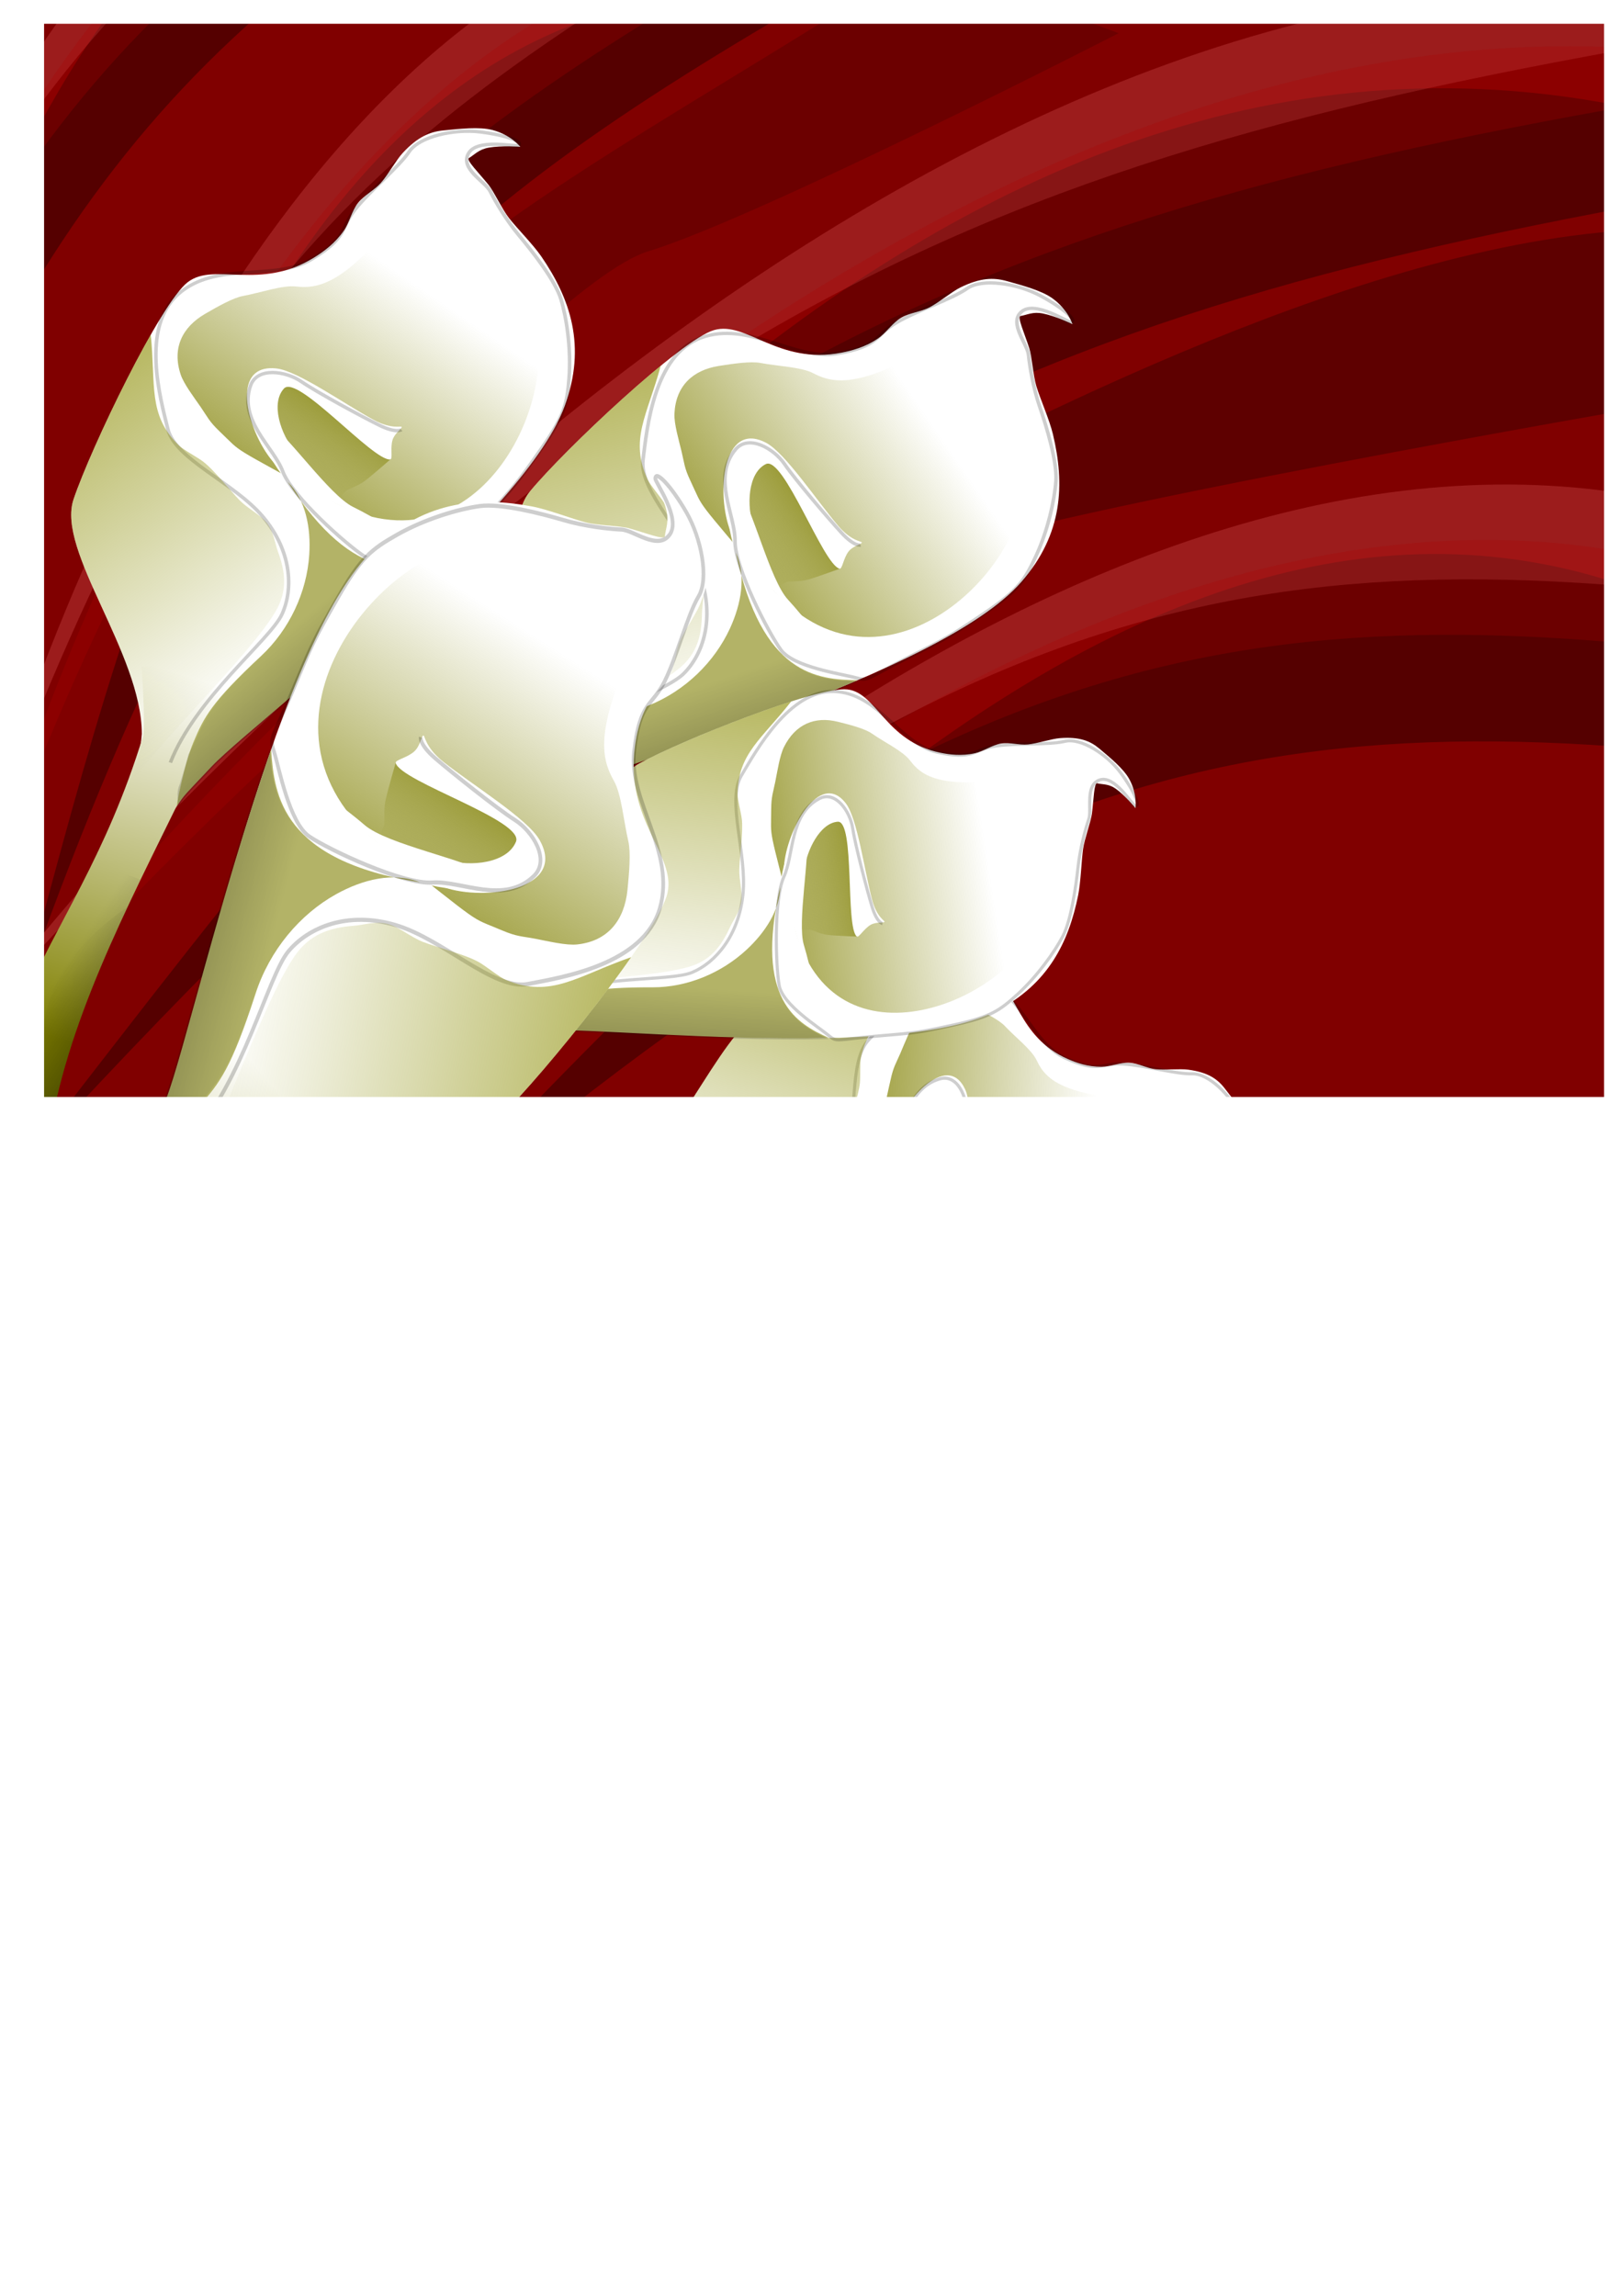 <?xml version="1.0" encoding="UTF-8" standalone="no"?>
<!-- Created with Inkscape (http://www.inkscape.org/) -->

<svg
   xmlns:dc="http://purl.org/dc/elements/1.1/"
   xmlns:cc="http://creativecommons.org/ns#"
   xmlns:rdf="http://www.w3.org/1999/02/22-rdf-syntax-ns#"
   xmlns:svg="http://www.w3.org/2000/svg"
   xmlns="http://www.w3.org/2000/svg"
   xmlns:xlink="http://www.w3.org/1999/xlink"
   xmlns:sodipodi="http://sodipodi.sourceforge.net/DTD/sodipodi-0.dtd"
   xmlns:inkscape="http://www.inkscape.org/namespaces/inkscape"
   width="744.094"
   height="1052.362"
   id="svg5380"
   version="1.1"
   inkscape:version="0.48.2 r9819"
   sodipodi:docname="velvet.svg">
  <defs
     id="defs5382">
    <filter
       inkscape:collect="always"
       id="filter5928"
       x="-0.119"
       width="1.237"
       y="-0.093"
       height="1.186">
      <feGaussianBlur
         inkscape:collect="always"
         stdDeviation="15.218"
         id="feGaussianBlur5930" />
    </filter>
    <filter
       inkscape:collect="always"
       id="filter5938">
      <feGaussianBlur
         inkscape:collect="always"
         stdDeviation="7.609"
         id="feGaussianBlur5940" />
    </filter>
    <filter
       inkscape:collect="always"
       id="filter5952">
      <feGaussianBlur
         inkscape:collect="always"
         stdDeviation="5.357"
         id="feGaussianBlur5954" />
    </filter>
    <filter
       inkscape:collect="always"
       id="filter6019"
       x="-0.147"
       width="1.294"
       y="-0.18"
       height="1.36">
      <feGaussianBlur
         inkscape:collect="always"
         stdDeviation="27.342"
         id="feGaussianBlur6021" />
    </filter>
    <filter
       inkscape:collect="always"
       id="filter6037"
       x="-0.202"
       width="1.404"
       y="-0.395"
       height="1.789">
      <feGaussianBlur
         inkscape:collect="always"
         stdDeviation="55.191"
         id="feGaussianBlur6039" />
    </filter>
    <linearGradient
       inkscape:collect="always"
       xlink:href="#linearGradient6588"
       id="linearGradient6728"
       gradientUnits="userSpaceOnUse"
       x1="230.448"
       y1="602.397"
       x2="421.234"
       y2="550.879" />
    <linearGradient
       inkscape:collect="always"
       id="linearGradient6588">
      <stop
         style="stop-color:#808000;stop-opacity:1;"
         offset="0"
         id="stop6590" />
      <stop
         style="stop-color:#808000;stop-opacity:0;"
         offset="1"
         id="stop6592" />
    </linearGradient>
    <linearGradient
       inkscape:collect="always"
       xlink:href="#linearGradient6652"
       id="linearGradient6730"
       gradientUnits="userSpaceOnUse"
       x1="351.775"
       y1="576.168"
       x2="300.52"
       y2="590.816" />
    <linearGradient
       inkscape:collect="always"
       id="linearGradient6652">
      <stop
         style="stop-color:#8d8d1d;stop-opacity:1;"
         offset="0"
         id="stop6654" />
      <stop
         style="stop-color:#8d8d1d;stop-opacity:0;"
         offset="1"
         id="stop6656" />
    </linearGradient>
    <linearGradient
       inkscape:collect="always"
       xlink:href="#linearGradient6664"
       id="linearGradient6732"
       gradientUnits="userSpaceOnUse"
       x1="-12.122"
       y1="766.489"
       x2="178.676"
       y2="646.323" />
    <linearGradient
       id="linearGradient6664">
      <stop
         style="stop-color:#808000;stop-opacity:1;"
         offset="0"
         id="stop6666" />
      <stop
         style="stop-color:#ffffff;stop-opacity:1;"
         offset="1"
         id="stop6668" />
    </linearGradient>
    <linearGradient
       inkscape:collect="always"
       xlink:href="#linearGradient6617"
       id="linearGradient6734"
       gradientUnits="userSpaceOnUse"
       x1="211.314"
       y1="345.237"
       x2="203.303"
       y2="676.459" />
    <linearGradient
       id="linearGradient6617">
      <stop
         style="stop-color:#8c8c00;stop-opacity:1;"
         offset="0"
         id="stop6619" />
      <stop
         style="stop-color:#8b8d05;stop-opacity:0;"
         offset="1"
         id="stop6621" />
    </linearGradient>
    <linearGradient
       inkscape:collect="always"
       xlink:href="#linearGradient6709"
       id="linearGradient6736"
       gradientUnits="userSpaceOnUse"
       x1="11.946"
       y1="833.167"
       x2="-17.554"
       y2="751.739" />
    <linearGradient
       id="linearGradient6709">
      <stop
         style="stop-color:#000000;stop-opacity:0.473;"
         offset="0"
         id="stop6711" />
      <stop
         style="stop-color:#000000;stop-opacity:0"
         offset="1"
         id="stop6713" />
    </linearGradient>
    <linearGradient
       y2="751.739"
       x2="-17.554"
       y1="833.167"
       x1="11.946"
       gradientUnits="userSpaceOnUse"
       id="linearGradient6778"
       xlink:href="#linearGradient6709"
       inkscape:collect="always" />
    <filter
       inkscape:collect="always"
       id="filter6872">
      <feGaussianBlur
         inkscape:collect="always"
         stdDeviation="0.566"
         id="feGaussianBlur6874" />
    </filter>
    <linearGradient
       inkscape:collect="always"
       xlink:href="#linearGradient6588-1"
       id="linearGradient6892"
       gradientUnits="userSpaceOnUse"
       x1="230.448"
       y1="602.397"
       x2="421.234"
       y2="550.879"
       gradientTransform="translate(91.429,-62.857)" />
    <linearGradient
       inkscape:collect="always"
       id="linearGradient6588-1">
      <stop
         style="stop-color:#808000;stop-opacity:1;"
         offset="0"
         id="stop6590-4" />
      <stop
         style="stop-color:#808000;stop-opacity:0;"
         offset="1"
         id="stop6592-4" />
    </linearGradient>
    <linearGradient
       inkscape:collect="always"
       xlink:href="#linearGradient6652-6"
       id="linearGradient6889"
       gradientUnits="userSpaceOnUse"
       x1="351.775"
       y1="576.168"
       x2="300.52"
       y2="590.816"
       gradientTransform="translate(91.429,-62.857)" />
    <linearGradient
       inkscape:collect="always"
       id="linearGradient6652-6">
      <stop
         style="stop-color:#8d8d1d;stop-opacity:1;"
         offset="0"
         id="stop6654-2" />
      <stop
         style="stop-color:#8d8d1d;stop-opacity:0;"
         offset="1"
         id="stop6656-6" />
    </linearGradient>
    <linearGradient
       inkscape:collect="always"
       xlink:href="#linearGradient6664-8"
       id="linearGradient6884"
       gradientUnits="userSpaceOnUse"
       x1="-12.122"
       y1="766.489"
       x2="178.676"
       y2="646.323"
       gradientTransform="translate(91.429,-62.857)" />
    <linearGradient
       id="linearGradient6664-8">
      <stop
         style="stop-color:#808000;stop-opacity:1;"
         offset="0"
         id="stop6666-2" />
      <stop
         style="stop-color:#ffffff;stop-opacity:1;"
         offset="1"
         id="stop6668-5" />
    </linearGradient>
    <linearGradient
       inkscape:collect="always"
       xlink:href="#linearGradient6709-5"
       id="linearGradient6877"
       gradientUnits="userSpaceOnUse"
       x1="11.946"
       y1="833.167"
       x2="-17.554"
       y2="751.739"
       gradientTransform="translate(91.429,-62.857)" />
    <linearGradient
       id="linearGradient6709-5">
      <stop
         style="stop-color:#000000;stop-opacity:0.473;"
         offset="0"
         id="stop6711-1" />
      <stop
         style="stop-color:#000000;stop-opacity:0"
         offset="1"
         id="stop6713-0" />
    </linearGradient>
    <filter
       color-interpolation-filters="sRGB"
       inkscape:collect="always"
       id="filter6929">
      <feGaussianBlur
         inkscape:collect="always"
         stdDeviation="5.842"
         id="feGaussianBlur6931" />
    </filter>
    <linearGradient
       y2="751.739"
       x2="-17.554"
       y1="833.167"
       x1="11.946"
       gradientTransform="translate(91.429,-62.857)"
       gradientUnits="userSpaceOnUse"
       id="linearGradient6951"
       xlink:href="#linearGradient6709-3"
       inkscape:collect="always" />
    <linearGradient
       id="linearGradient6709-3">
      <stop
         style="stop-color:#000000;stop-opacity:0.473;"
         offset="0"
         id="stop6711-5" />
      <stop
         style="stop-color:#000000;stop-opacity:0"
         offset="1"
         id="stop6713-6" />
    </linearGradient>
    <filter
       color-interpolation-filters="sRGB"
       inkscape:collect="always"
       id="filter7016">
      <feGaussianBlur
         inkscape:collect="always"
         stdDeviation="6.592"
         id="feGaussianBlur7018" />
    </filter>
    <linearGradient
       inkscape:collect="always"
       xlink:href="#linearGradient7028"
       id="linearGradient7034"
       x1="322.976"
       y1="631.17"
       x2="321.553"
       y2="596.723"
       gradientUnits="userSpaceOnUse"
       gradientTransform="matrix(1,0,0,1.018,0,-9.4)" />
    <linearGradient
       inkscape:collect="always"
       id="linearGradient7028">
      <stop
         style="stop-color:#000000;stop-opacity:1;"
         offset="0"
         id="stop7030" />
      <stop
         style="stop-color:#000000;stop-opacity:0;"
         offset="1"
         id="stop7032" />
    </linearGradient>
    <filter
       color-interpolation-filters="sRGB"
       inkscape:collect="always"
       id="filter7064">
      <feGaussianBlur
         inkscape:collect="always"
         stdDeviation="3.156"
         id="feGaussianBlur7066" />
    </filter>
    <linearGradient
       inkscape:collect="always"
       xlink:href="#linearGradient6617-1"
       id="linearGradient6881"
       gradientUnits="userSpaceOnUse"
       x1="211.314"
       y1="345.237"
       x2="203.303"
       y2="676.459"
       gradientTransform="translate(91.429,-62.857)" />
    <linearGradient
       id="linearGradient6617-1">
      <stop
         style="stop-color:#8c8c00;stop-opacity:1;"
         offset="0"
         id="stop6619-5" />
      <stop
         style="stop-color:#8b8d05;stop-opacity:0;"
         offset="1"
         id="stop6621-1" />
    </linearGradient>
    <linearGradient
       y2="676.459"
       x2="203.303"
       y1="345.237"
       x1="211.314"
       gradientTransform="translate(91.429,-62.857)"
       gradientUnits="userSpaceOnUse"
       id="linearGradient7141"
       xlink:href="#linearGradient6617-1"
       inkscape:collect="always" />
    <linearGradient
       inkscape:collect="always"
       xlink:href="#linearGradient6588-1"
       id="linearGradient7274"
       gradientUnits="userSpaceOnUse"
       gradientTransform="translate(91.429,-62.857)"
       x1="230.448"
       y1="602.397"
       x2="421.234"
       y2="550.879" />
    <linearGradient
       inkscape:collect="always"
       xlink:href="#linearGradient6652-6"
       id="linearGradient7276"
       gradientUnits="userSpaceOnUse"
       gradientTransform="translate(91.429,-62.857)"
       x1="351.775"
       y1="576.168"
       x2="300.52"
       y2="590.816" />
    <linearGradient
       inkscape:collect="always"
       xlink:href="#linearGradient6664-8"
       id="linearGradient7278"
       gradientUnits="userSpaceOnUse"
       gradientTransform="translate(91.429,-62.857)"
       x1="-12.122"
       y1="766.489"
       x2="178.676"
       y2="646.323" />
    <linearGradient
       inkscape:collect="always"
       xlink:href="#linearGradient6709-5"
       id="linearGradient7280"
       gradientUnits="userSpaceOnUse"
       gradientTransform="translate(91.429,-62.857)"
       x1="11.946"
       y1="833.167"
       x2="-17.554"
       y2="751.739" />
    <linearGradient
       inkscape:collect="always"
       xlink:href="#linearGradient6709-3"
       id="linearGradient7282"
       gradientUnits="userSpaceOnUse"
       gradientTransform="translate(91.429,-62.857)"
       x1="11.946"
       y1="833.167"
       x2="-17.554"
       y2="751.739" />
    <linearGradient
       inkscape:collect="always"
       xlink:href="#linearGradient7028"
       id="linearGradient7284"
       gradientUnits="userSpaceOnUse"
       gradientTransform="matrix(1,0,0,1.018,0,-9.4)"
       x1="322.976"
       y1="631.17"
       x2="321.553"
       y2="596.723" />
    <linearGradient
       inkscape:collect="always"
       xlink:href="#linearGradient6617-1"
       id="linearGradient7286"
       gradientUnits="userSpaceOnUse"
       gradientTransform="translate(91.429,-62.857)"
       x1="211.314"
       y1="345.237"
       x2="203.303"
       y2="676.459" />
    <linearGradient
       inkscape:collect="always"
       xlink:href="#linearGradient6588-1"
       id="linearGradient7316"
       gradientUnits="userSpaceOnUse"
       gradientTransform="translate(91.429,-62.857)"
       x1="230.448"
       y1="602.397"
       x2="421.234"
       y2="550.879" />
    <linearGradient
       inkscape:collect="always"
       xlink:href="#linearGradient6652-6"
       id="linearGradient7318"
       gradientUnits="userSpaceOnUse"
       gradientTransform="translate(91.429,-62.857)"
       x1="351.775"
       y1="576.168"
       x2="300.52"
       y2="590.816" />
    <linearGradient
       inkscape:collect="always"
       xlink:href="#linearGradient6664-8"
       id="linearGradient7320"
       gradientUnits="userSpaceOnUse"
       gradientTransform="translate(91.429,-62.857)"
       x1="-12.122"
       y1="766.489"
       x2="178.676"
       y2="646.323" />
    <linearGradient
       inkscape:collect="always"
       xlink:href="#linearGradient6709-5"
       id="linearGradient7322"
       gradientUnits="userSpaceOnUse"
       gradientTransform="translate(91.429,-62.857)"
       x1="11.946"
       y1="833.167"
       x2="-17.554"
       y2="751.739" />
    <linearGradient
       inkscape:collect="always"
       xlink:href="#linearGradient6709-3"
       id="linearGradient7324"
       gradientUnits="userSpaceOnUse"
       gradientTransform="translate(91.429,-62.857)"
       x1="11.946"
       y1="833.167"
       x2="-17.554"
       y2="751.739" />
    <linearGradient
       inkscape:collect="always"
       xlink:href="#linearGradient7028"
       id="linearGradient7326"
       gradientUnits="userSpaceOnUse"
       gradientTransform="matrix(1,0,0,1.018,0,-9.4)"
       x1="322.976"
       y1="631.17"
       x2="321.553"
       y2="596.723" />
    <linearGradient
       inkscape:collect="always"
       xlink:href="#linearGradient6617-1"
       id="linearGradient7328"
       gradientUnits="userSpaceOnUse"
       gradientTransform="translate(91.429,-62.857)"
       x1="211.314"
       y1="345.237"
       x2="203.303"
       y2="676.459" />
    <linearGradient
       inkscape:collect="always"
       xlink:href="#linearGradient6588-1"
       id="linearGradient7358"
       gradientUnits="userSpaceOnUse"
       gradientTransform="translate(91.429,-62.857)"
       x1="230.448"
       y1="602.397"
       x2="421.234"
       y2="550.879" />
    <linearGradient
       inkscape:collect="always"
       xlink:href="#linearGradient6652-6"
       id="linearGradient7360"
       gradientUnits="userSpaceOnUse"
       gradientTransform="translate(91.429,-62.857)"
       x1="351.775"
       y1="576.168"
       x2="300.52"
       y2="590.816" />
    <linearGradient
       inkscape:collect="always"
       xlink:href="#linearGradient6664-8"
       id="linearGradient7362"
       gradientUnits="userSpaceOnUse"
       gradientTransform="translate(91.429,-62.857)"
       x1="-12.122"
       y1="766.489"
       x2="178.676"
       y2="646.323" />
    <linearGradient
       inkscape:collect="always"
       xlink:href="#linearGradient6709-5"
       id="linearGradient7364"
       gradientUnits="userSpaceOnUse"
       gradientTransform="translate(91.429,-62.857)"
       x1="11.946"
       y1="833.167"
       x2="-17.554"
       y2="751.739" />
    <linearGradient
       inkscape:collect="always"
       xlink:href="#linearGradient6709-3"
       id="linearGradient7366"
       gradientUnits="userSpaceOnUse"
       gradientTransform="translate(91.429,-62.857)"
       x1="11.946"
       y1="833.167"
       x2="-17.554"
       y2="751.739" />
    <linearGradient
       inkscape:collect="always"
       xlink:href="#linearGradient7028"
       id="linearGradient7368"
       gradientUnits="userSpaceOnUse"
       gradientTransform="matrix(1,0,0,1.018,0,-9.4)"
       x1="322.976"
       y1="631.17"
       x2="321.553"
       y2="596.723" />
    <linearGradient
       inkscape:collect="always"
       xlink:href="#linearGradient6617-1"
       id="linearGradient7370"
       gradientUnits="userSpaceOnUse"
       gradientTransform="translate(91.429,-62.857)"
       x1="211.314"
       y1="345.237"
       x2="203.303"
       y2="676.459" />
    <linearGradient
       inkscape:collect="always"
       xlink:href="#linearGradient6588-1"
       id="linearGradient7400"
       gradientUnits="userSpaceOnUse"
       gradientTransform="translate(91.429,-62.857)"
       x1="230.448"
       y1="602.397"
       x2="421.234"
       y2="550.879" />
    <linearGradient
       inkscape:collect="always"
       xlink:href="#linearGradient6652-6"
       id="linearGradient7402"
       gradientUnits="userSpaceOnUse"
       gradientTransform="translate(91.429,-62.857)"
       x1="351.775"
       y1="576.168"
       x2="300.52"
       y2="590.816" />
    <linearGradient
       inkscape:collect="always"
       xlink:href="#linearGradient6664-8"
       id="linearGradient7404"
       gradientUnits="userSpaceOnUse"
       gradientTransform="translate(91.429,-62.857)"
       x1="-12.122"
       y1="766.489"
       x2="178.676"
       y2="646.323" />
    <linearGradient
       inkscape:collect="always"
       xlink:href="#linearGradient6709-5"
       id="linearGradient7406"
       gradientUnits="userSpaceOnUse"
       gradientTransform="translate(91.429,-62.857)"
       x1="11.946"
       y1="833.167"
       x2="-17.554"
       y2="751.739" />
    <linearGradient
       inkscape:collect="always"
       xlink:href="#linearGradient6709-3"
       id="linearGradient7408"
       gradientUnits="userSpaceOnUse"
       gradientTransform="translate(91.429,-62.857)"
       x1="11.946"
       y1="833.167"
       x2="-17.554"
       y2="751.739" />
    <linearGradient
       inkscape:collect="always"
       xlink:href="#linearGradient7028"
       id="linearGradient7410"
       gradientUnits="userSpaceOnUse"
       gradientTransform="matrix(1,0,0,1.018,0,-9.4)"
       x1="322.976"
       y1="631.17"
       x2="321.553"
       y2="596.723" />
    <linearGradient
       inkscape:collect="always"
       xlink:href="#linearGradient6617-1"
       id="linearGradient7412"
       gradientUnits="userSpaceOnUse"
       gradientTransform="translate(91.429,-62.857)"
       x1="211.314"
       y1="345.237"
       x2="203.303"
       y2="676.459" />
  </defs>
  <sodipodi:namedview
     id="base"
     pagecolor="#ffffff"
     bordercolor="#666666"
     borderopacity="1.0"
     inkscape:pageopacity="0.0"
     inkscape:pageshadow="2"
     inkscape:zoom="0.49497475"
     inkscape:cx="525.88485"
     inkscape:cy="870.82769"
     inkscape:document-units="px"
     inkscape:current-layer="layer5"
     showgrid="false"
     inkscape:window-width="1280"
     inkscape:window-height="962"
     inkscape:window-x="-8"
     inkscape:window-y="-8"
     inkscape:window-maximized="1" />
  <g
     inkscape:label="Layer 1"
     inkscape:groupmode="layer"
     id="layer1"
     sodipodi:insensitive="true">
    <rect
       style="fill:#800000;fill-opacity:1;fill-rule:nonzero;stroke:none"
       id="rect5388"
       width="721.249"
       height="494.975"
       x="16.162"
       y="9.885" />
    <g
       id="g5976"
       transform="matrix(1.17,0,0,1.168,-70.378,11.221)">
      <path
         sodipodi:nodetypes="cccc"
         inkscape:connector-curvature="0"
         id="path5390"
         d="m 328.3,-11.328 48.487,2.02 C 218.072,83.144 152.034,145.492 68.69,380.611 107.516,239.482 156.395,13.246 328.3,-11.328 z"
         style="fill:#550000;stroke:none;filter:url(#filter5928)" />
      <path
         style="opacity:0.469;fill:#ff8080;stroke:none;filter:url(#filter5938)"
         d="m 353.748,-48.408 0,6.061 C 195.033,50.105 128.995,112.453 45.651,347.572 84.477,206.442 181.843,-23.834 353.748,-48.408 z"
         id="path5932"
         inkscape:connector-curvature="0"
         sodipodi:nodetypes="cccc" />
      <path
         sodipodi:nodetypes="cccc"
         inkscape:connector-curvature="0"
         id="path5942"
         d="m 355.891,-32.694 0,6.061 C 197.176,65.82 131.138,128.167 47.794,363.286 86.62,222.157 183.986,-8.119 355.891,-32.694 z"
         style="opacity:0.518;fill:#aa0000;stroke:none;filter:url(#filter5952)" />
    </g>
    <g
       id="g5971"
       transform="matrix(1.26,0,0,1.579,-211.359,-15.079)">
      <path
         transform="matrix(1.454,0.384,-0.53,1.053,115.945,-142.645)"
         style="fill:#550000;stroke:none;filter:url(#filter5928)"
         d="M 444.014,11.529 492.501,13.549 C 333.786,106.002 267.749,168.349 184.405,403.468 223.23,262.339 272.109,36.103 444.014,11.529 z"
         id="path5965"
         inkscape:connector-curvature="0"
         sodipodi:nodetypes="cccc" />
      <path
         transform="matrix(1.454,0.384,-0.53,1.053,115.945,-142.645)"
         sodipodi:nodetypes="cccc"
         inkscape:connector-curvature="0"
         id="path5967"
         d="m 469.462,-25.551 0,6.061 C 310.747,72.962 244.71,135.31 161.365,370.429 200.191,229.299 297.558,-0.976 469.462,-25.551 z"
         style="opacity:0.469;fill:#ff8080;stroke:none;filter:url(#filter5938)" />
      <path
         transform="matrix(1.454,0.384,-0.53,1.053,115.945,-142.645)"
         style="opacity:0.518;fill:#aa0000;stroke:none;filter:url(#filter5952)"
         d="m 471.605,-9.837 0,6.061 C 312.89,88.677 246.852,151.024 163.508,386.143 202.334,245.014 299.7,14.738 471.605,-9.837 z"
         id="path5969"
         inkscape:connector-curvature="0"
         sodipodi:nodetypes="cccc" />
    </g>
    <g
       id="g5981"
       transform="matrix(0.975,0.358,-0.222,1.571,83.307,-32.604)">
      <path
         sodipodi:nodetypes="cccc"
         inkscape:connector-curvature="0"
         id="path5983"
         d="M 444.014,11.529 492.501,13.549 C 333.786,106.002 267.749,168.349 184.405,403.468 223.23,262.339 272.109,36.103 444.014,11.529 z"
         style="fill:#550000;stroke:none;filter:url(#filter5928)"
         transform="matrix(1.454,0.384,-0.53,1.053,115.945,-142.645)" />
      <path
         style="opacity:0.469;fill:#ff8080;stroke:none;filter:url(#filter5938)"
         d="m 469.462,-25.551 0,6.061 C 310.747,72.962 244.71,135.31 161.365,370.429 200.191,229.299 297.558,-0.976 469.462,-25.551 z"
         id="path5985"
         inkscape:connector-curvature="0"
         sodipodi:nodetypes="cccc"
         transform="matrix(1.454,0.384,-0.53,1.053,115.945,-142.645)" />
      <path
         sodipodi:nodetypes="cccc"
         inkscape:connector-curvature="0"
         id="path5987"
         d="m 471.605,-9.837 0,6.061 C 312.89,88.677 246.852,151.024 163.508,386.143 202.334,245.014 299.7,14.738 471.605,-9.837 z"
         style="opacity:0.518;fill:#aa0000;stroke:none;filter:url(#filter5952)"
         transform="matrix(1.454,0.384,-0.53,1.053,115.945,-142.645)" />
    </g>
    <path
       style="opacity:0.681;fill:#550000;stroke:none;filter:url(#filter6019)"
       d="M 420,-17.638 C 340,36.648 207.143,105.219 177.143,152.362 c -30,47.143 -111.429,190 -111.429,190 0,0 180,-211.429 231.429,-227.143 51.429,-15.714 215.714,-100 215.714,-100 l -100,-37.143 z"
       id="path5989"
       inkscape:connector-curvature="0" />
    <path
       style="opacity:0.894;fill:#550000;stroke:none;filter:url(#filter6037)"
       d="M 757.143,140.934 C 630,143.791 465.714,222.362 385.714,259.505 c -80,37.143 -284.286,204.286 -284.286,204.286 l 25.714,12.857 c 0,0 258.571,-184.286 302.857,-201.429 44.286,-17.143 327.143,-61.278 327.143,-61.278 z"
       id="path6023"
       inkscape:connector-curvature="0"
       transform="matrix(1,0,0,1.107,0,-50.898)"
       sodipodi:nodetypes="csccscc" />
    <g
       transform="matrix(1.17,0,0,1.168,-164.664,-90.207)"
       id="g6041">
      <path
         style="fill:#550000;stroke:none;filter:url(#filter5928)"
         d="m 328.3,-11.328 48.487,2.02 C 218.072,83.144 152.034,145.492 68.69,380.611 107.516,239.482 156.395,13.246 328.3,-11.328 z"
         id="path6043"
         inkscape:connector-curvature="0"
         sodipodi:nodetypes="cccc" />
      <path
         sodipodi:nodetypes="cccc"
         inkscape:connector-curvature="0"
         id="path6045"
         d="m 353.748,-48.408 0,6.061 C 195.033,50.105 128.995,112.453 45.651,347.572 84.477,206.442 181.843,-23.834 353.748,-48.408 z"
         style="opacity:0.469;fill:#ff8080;stroke:none;filter:url(#filter5938)" />
      <path
         style="opacity:0.518;fill:#aa0000;stroke:none;filter:url(#filter5952)"
         d="m 355.891,-32.694 0,6.061 C 197.176,65.82 131.138,128.167 47.794,363.286 86.62,222.157 183.986,-8.119 355.891,-32.694 z"
         id="path6047"
         inkscape:connector-curvature="0"
         sodipodi:nodetypes="cccc" />
    </g>
  </g>
  <g
     inkscape:groupmode="layer"
     id="layer5"
     inkscape:label="Layer#1">
    <g
       id="g7330"
       transform="matrix(0.676,0.222,-0.223,0.68,263.368,86.983)">
      <path
         style="fill:#ffffff;stroke:none"
         d="m 228.809,593.525 c 29.294,-38.386 29.294,-117.178 55.558,-135.36 26.264,-18.183 109.096,-61.619 128.289,-61.619 19.193,0 27.786,30.453 64.145,33.84 5.604,0.522 13.55,0.81 22.086,-2.093 5.28,-1.796 10.786,-6.576 16.101,-7.974 5.797,-1.525 11.63,-0.09 17.32,-1.284 5.694,-1.195 14.817,-5.269 20.047,-6.234 12.485,-2.304 19.568,-0.318 25.967,3.948 7.47,4.98 16.976,11.12 21.377,17.47 6.312,9.106 5.897,17.886 5.897,17.886 0,0 -7.554,-7.391 -13.909,-10.921 -4.966,-2.758 -8.366,-1.768 -12.354,-2.211 -2.075,-0.231 -1.09,10.434 -1.272,19.795 -0.096,4.939 -3.011,16.5 -3.22,22.968 -0.253,7.784 0.845,21.185 0.04,29.835 -2.812,30.221 -12.833,58.464 -44.035,78.925 -61.619,40.406 -256.579,36.365 -290.924,43.437 -34.345,7.071 -55.558,22.728 -55.558,22.728 l -18.183,-22.728 c 0,0 37.376,-12.122 62.629,-40.406 z"
         id="path7332"
         inkscape:connector-curvature="0"
         sodipodi:nodetypes="cssssssssscsssssssccc" />
      <path
         style="fill:url(#linearGradient7358);fill-opacity:1;stroke:none"
         d="m 394.979,550.594 c -24.112,-64.304 -20.631,-52.173 -22.746,-72.158 -0.901,-8.513 0.013,-10.924 0.674,-18.147 0.637,-6.968 1.039,-16.959 3.145,-22.633 5.811,-15.658 17.913,-21.825 32.565,-19.897 8.298,1.092 17.995,2.508 22.889,5.176 8.55,4.662 21.08,8.992 26.252,14.447 5.563,5.867 12.529,10.559 28.12,10.559 38.386,0 66.18,-25.131 78.302,-23.111 12.122,2.02 20.203,6.061 20.203,6.061 0,0 -23.234,-1.01 -24.244,10.102 -1.01,11.112 -4.534,58.817 -10.102,90.914 -8.555,49.318 -119.427,113.714 -155.058,18.688 z"
         id="path7334"
         inkscape:connector-curvature="0"
         sodipodi:nodetypes="ssssssssscsss" />
      <path
         style="fill:url(#linearGradient7360);fill-opacity:1;stroke:none"
         d="m 436.396,553.119 c 0,0 -13.637,1.01 -19.193,1.01 -5.556,0 -10.607,-2.525 -12.627,-2.02 -2.02,0.505 -8.586,1.515 -8.586,1.515 0,0 -9.091,-73.741 5.556,-75.761 14.647,-2.02 23.739,6.061 24.244,10.102 0.505,4.041 10.607,65.155 10.607,65.155 z"
         id="path7336"
         inkscape:connector-curvature="0" />
      <path
         style="fill:#ffffff;stroke:none"
         d="m 383.363,524.835 c 0,-20.203 9.091,-46.467 13.132,-33.335 4.041,13.132 0,56.569 6.061,70.711 6.061,14.142 12.122,34.345 12.122,34.345 z"
         id="path7338"
         inkscape:connector-curvature="0" />
      <path
         style="fill:#ffffff;stroke:none"
         d="m 384.373,513.723 c -1.01,-23.233 16.162,-64.65 35.355,-44.447 8.31,8.748 16.37,40.936 23.325,59.187 4.267,11.196 10.009,12.737 9.568,13.398 -0.692,1.038 -5.4,0.382 -8.844,2.988 -3.894,2.945 -6.594,9.077 -7.887,8.269 -8.081,-5.051 -9.091,-73.741 -20.203,-71.721 -11.112,2.02 -18.183,20.203 -18.183,34.345 0,14.142 -13.132,-2.02 -13.132,-2.02 z"
         id="path7340"
         inkscape:connector-curvature="0"
         sodipodi:nodetypes="csssssssc" />
      <path
         style="fill:url(#linearGradient7362);fill-opacity:1;stroke:none"
         d="m 298.781,595.554 -45.699,-33.849 c 0,0 -16.696,25.254 -24.272,33.083 -120.56,88.239 -182.991,53.537 -278.997,236.606 l 19.193,41.416 C 13.657,712.645 172.089,673.36 298.781,595.554 z"
         id="path7342"
         inkscape:connector-curvature="0"
         sodipodi:nodetypes="cccccc" />
      <path
         inkscape:connector-curvature="0"
         style="fill:#b3b367;fill-opacity:1;stroke:none"
         d="m 383.366,526.862 c 1.281,14.944 -6.533,30.03 -17.131,42.19 -14.476,16.609 -35.458,28.196 -57.619,30.529 -38.386,4.041 -46.938,8.456 -60.122,16.183 -13.184,7.727 -30.786,24.336 -30.786,24.336 7.926,-2.265 1.257,-1.276 29.417,-6.049 22.018,-3.732 101.665,-4.629 177.896,-14.47 -21.383,-6.926 -50.511,-18.582 -41.656,-92.719 z"
         id="path7344"
         sodipodi:nodetypes="csszcscc" />
      <path
         inkscape:connector-curvature="0"
         style="fill:url(#linearGradient7364);fill-opacity:1;stroke:none"
         d="m 161.366,636.393 c -80.03,41.517 -135.197,49.384 -211.562,195 l 19.188,41.406 C -0.292,762.621 84.273,709.65 175.304,661.987 l -13.938,-25.594 z"
         id="path7346" />
      <path
         style="opacity:0.438;fill:none;stroke:#000000;stroke-width:2;stroke-linecap:butt;stroke-linejoin:miter;stroke-miterlimit:4;stroke-opacity:1;stroke-dasharray:none;filter:url(#filter6929)"
         d="M 230.714,617.362 C 265,595.934 318.571,595.219 332.857,587.362 347.143,579.505 360,560.934 360,534.505 c 0,-26.429 -17.143,-58.571 -9.286,-75.714 7.857,-17.143 25,-57.857 53.571,-60 28.571,-2.143 45.714,28.571 70,31.429 24.286,2.857 23.571,-4.286 37.143,-7.857 13.571,-3.571 34.286,-4.286 44.286,-7.857 10,-3.571 27.857,5.357 37.857,16.071 10,10.714 15.689,20.852 11.429,20 -1.786,-0.357 -15,-18.214 -24.286,-13.929 -9.286,4.286 -2.857,19.286 -4.286,25.714 -1.429,6.429 -3.571,19.286 -3.571,31.429 0,12.143 -0.714,34.286 -5,45 -4.286,10.714 -13.571,27.143 -25,40 -10.189,11.463 -15.332,16.063 -37.857,23.571 -23.571,7.857 -24.286,7.857 -50,12.857 -25.714,5 -24.335,6.819 -30.764,2.533 -6.429,-4.286 -31.17,-16.053 -34.741,-28.196 C 385.923,577.413 380,535.219 385,520.219 c 5,-15 -0.714,-40 17.143,-52.143 9.831,-6.685 20.714,5.714 23.571,16.429 2.857,10.714 13.571,38.571 17.857,48.571 4.286,10 7.857,10 7.857,10"
         id="path7348"
         inkscape:connector-curvature="0"
         sodipodi:nodetypes="cssssssssssssssssssssssc" />
      <path
         style="fill:none;stroke:none"
         d="m 215,665.934 c -90.714,0 -132.143,30 -147.143,42.857 -15,12.857 -60,50.714 -72.857,72.143 -12.857,21.429 -40.714,77.143 -40.714,77.143 l 15,22.143 z"
         id="path7350"
         inkscape:connector-curvature="0" />
      <path
         inkscape:connector-curvature="0"
         style="opacity:0.912;fill:url(#linearGradient7366);fill-opacity:1;stroke:none;filter:url(#filter7016)"
         d="m 159.906,670.156 c -63.272,-2.716 -80.518,28.73 -92.062,38.625 -15,12.857 -59.987,50.728 -72.844,72.156 -9.962,16.604 -28.558,53.096 -36.594,69 L -31,872.812 C -2.023,768.874 74.865,715.845 159.906,670.156 z"
         id="path7352"
         sodipodi:nodetypes="cssccc" />
      <path
         sodipodi:nodetypes="csszccscc"
         id="path7354"
         d="m 383.366,526.862 c 1.281,15.211 -6.533,30.566 -17.131,42.943 -14.476,16.905 -35.458,28.699 -57.619,31.073 -38.386,4.113 -44.163,7.807 -60.122,16.472 -15.958,8.664 3.706,-3.957 -21.247,14.43 -4.65,2.695 -4.85,4.773 -9.539,10.34 7.926,-2.306 1.257,-1.299 29.417,-6.156 22.018,-3.798 101.665,-4.711 177.896,-14.728 -21.383,-7.049 -50.511,-18.913 -41.656,-94.373 z"
         style="opacity:0.425;fill:url(#linearGradient7368);fill-opacity:1;stroke:none;filter:url(#filter7064)"
         inkscape:connector-curvature="0"
         transform="matrix(1,0,0,0.988,0,6.524)" />
      <path
         inkscape:connector-curvature="0"
         style="fill:url(#linearGradient7370);fill-opacity:1;stroke:none"
         d="m 377.522,408.112 c -32.27,14.178 -75.493,37.834 -93.156,50.062 -26.264,18.183 -26.268,96.958 -55.562,135.344 -7.169,8.029 -15.291,14.765 -23.281,20.281 22.274,-9.729 99.891,-18.632 126.312,-30.375 11.972,-5.321 17.804,-14.658 22.014,-27.11 1.81,-5.352 5.379,-10.868 5.614,-17.566 0.206,-5.857 -3.028,-13.643 -3.557,-20.277 -0.666,-8.341 0.033,-23.843 -1.852,-32.015 -0.965,-4.183 -4.136,-12.122 -4.492,-15.799 -2.501,-25.87 11.886,-36.752 27.961,-62.544 z"
         id="path7356"
         sodipodi:nodetypes="csccssssssc" />
    </g>
    <g
       id="g7246"
       transform="matrix(0.779,-0.225,0.252,0.732,-94.022,-46.119)">
      <path
         style="fill:#ffffff;stroke:none"
         d="m 228.809,593.525 c 29.294,-38.386 29.294,-117.178 55.558,-135.36 26.264,-18.183 109.096,-61.619 128.289,-61.619 19.193,0 27.786,30.453 64.145,33.84 5.604,0.522 13.55,0.81 22.086,-2.093 5.28,-1.796 10.786,-6.576 16.101,-7.974 5.797,-1.525 11.63,-0.09 17.32,-1.284 5.694,-1.195 14.817,-5.269 20.047,-6.234 12.485,-2.304 19.568,-0.318 25.967,3.948 7.47,4.98 16.976,11.12 21.377,17.47 6.312,9.106 5.897,17.886 5.897,17.886 0,0 -7.554,-7.391 -13.909,-10.921 -4.966,-2.758 -8.366,-1.768 -12.354,-2.211 -2.075,-0.231 -1.09,10.434 -1.272,19.795 -0.096,4.939 -3.011,16.5 -3.22,22.968 -0.253,7.784 0.845,21.185 0.04,29.835 -2.812,30.221 -12.833,58.464 -44.035,78.925 -61.619,40.406 -256.579,36.365 -290.924,43.437 -34.345,7.071 -55.558,22.728 -55.558,22.728 l -18.183,-22.728 c 0,0 37.376,-12.122 62.629,-40.406 z"
         id="path7248"
         inkscape:connector-curvature="0"
         sodipodi:nodetypes="cssssssssscsssssssccc" />
      <path
         style="fill:url(#linearGradient7274);fill-opacity:1;stroke:none"
         d="m 394.979,550.594 c -24.112,-64.304 -20.631,-52.173 -22.746,-72.158 -0.901,-8.513 0.013,-10.924 0.674,-18.147 0.637,-6.968 1.039,-16.959 3.145,-22.633 5.811,-15.658 17.913,-21.825 32.565,-19.897 8.298,1.092 17.995,2.508 22.889,5.176 8.55,4.662 21.08,8.992 26.252,14.447 5.563,5.867 12.529,10.559 28.12,10.559 38.386,0 66.18,-25.131 78.302,-23.111 12.122,2.02 20.203,6.061 20.203,6.061 0,0 -23.234,-1.01 -24.244,10.102 -1.01,11.112 -4.534,58.817 -10.102,90.914 -8.555,49.318 -119.427,113.714 -155.058,18.688 z"
         id="path7250"
         inkscape:connector-curvature="0"
         sodipodi:nodetypes="ssssssssscsss" />
      <path
         style="fill:url(#linearGradient7276);fill-opacity:1;stroke:none"
         d="m 436.396,553.119 c 0,0 -13.637,1.01 -19.193,1.01 -5.556,0 -10.607,-2.525 -12.627,-2.02 -2.02,0.505 -8.586,1.515 -8.586,1.515 0,0 -9.091,-73.741 5.556,-75.761 14.647,-2.02 23.739,6.061 24.244,10.102 0.505,4.041 10.607,65.155 10.607,65.155 z"
         id="path7252"
         inkscape:connector-curvature="0" />
      <path
         style="fill:#ffffff;stroke:none"
         d="m 383.363,524.835 c 0,-20.203 9.091,-46.467 13.132,-33.335 4.041,13.132 0,56.569 6.061,70.711 6.061,14.142 12.122,34.345 12.122,34.345 z"
         id="path7254"
         inkscape:connector-curvature="0" />
      <path
         style="fill:#ffffff;stroke:none"
         d="m 384.373,513.723 c -1.01,-23.233 16.162,-64.65 35.355,-44.447 8.31,8.748 16.37,40.936 23.325,59.187 4.267,11.196 10.009,12.737 9.568,13.398 -0.692,1.038 -5.4,0.382 -8.844,2.988 -3.894,2.945 -6.594,9.077 -7.887,8.269 -8.081,-5.051 -9.091,-73.741 -20.203,-71.721 -11.112,2.02 -18.183,20.203 -18.183,34.345 0,14.142 -13.132,-2.02 -13.132,-2.02 z"
         id="path7256"
         inkscape:connector-curvature="0"
         sodipodi:nodetypes="csssssssc" />
      <path
         style="fill:url(#linearGradient7278);fill-opacity:1;stroke:none"
         d="m 298.781,595.554 -45.699,-33.849 c 0,0 -16.696,25.254 -24.272,33.083 -120.56,88.239 -182.991,53.537 -278.997,236.606 l 19.193,41.416 C 13.657,712.645 172.089,673.36 298.781,595.554 z"
         id="path7258"
         inkscape:connector-curvature="0"
         sodipodi:nodetypes="cccccc" />
      <path
         inkscape:connector-curvature="0"
         style="fill:#b3b367;fill-opacity:1;stroke:none"
         d="m 383.366,526.862 c 1.281,14.944 -6.533,30.03 -17.131,42.19 -14.476,16.609 -35.458,28.196 -57.619,30.529 -38.386,4.041 -46.938,8.456 -60.122,16.183 -13.184,7.727 -30.786,24.336 -30.786,24.336 7.926,-2.265 1.257,-1.276 29.417,-6.049 22.018,-3.732 101.665,-4.629 177.896,-14.47 -21.383,-6.926 -50.511,-18.582 -41.656,-92.719 z"
         id="path7260"
         sodipodi:nodetypes="csszcscc" />
      <path
         inkscape:connector-curvature="0"
         style="fill:url(#linearGradient7280);fill-opacity:1;stroke:none"
         d="m 161.366,636.393 c -80.03,41.517 -135.197,49.384 -211.562,195 l 19.188,41.406 C -0.292,762.621 84.273,709.65 175.304,661.987 l -13.938,-25.594 z"
         id="path7262" />
      <path
         style="opacity:0.438;fill:none;stroke:#000000;stroke-width:2;stroke-linecap:butt;stroke-linejoin:miter;stroke-miterlimit:4;stroke-opacity:1;stroke-dasharray:none;filter:url(#filter6929)"
         d="M 230.714,617.362 C 265,595.934 318.571,595.219 332.857,587.362 347.143,579.505 360,560.934 360,534.505 c 0,-26.429 -17.143,-58.571 -9.286,-75.714 7.857,-17.143 25,-57.857 53.571,-60 28.571,-2.143 45.714,28.571 70,31.429 24.286,2.857 23.571,-4.286 37.143,-7.857 13.571,-3.571 34.286,-4.286 44.286,-7.857 10,-3.571 27.857,5.357 37.857,16.071 10,10.714 15.689,20.852 11.429,20 -1.786,-0.357 -15,-18.214 -24.286,-13.929 -9.286,4.286 -2.857,19.286 -4.286,25.714 -1.429,6.429 -3.571,19.286 -3.571,31.429 0,12.143 -0.714,34.286 -5,45 -4.286,10.714 -13.571,27.143 -25,40 -10.189,11.463 -15.332,16.063 -37.857,23.571 -23.571,7.857 -24.286,7.857 -50,12.857 -25.714,5 -24.335,6.819 -30.764,2.533 -6.429,-4.286 -31.17,-16.053 -34.741,-28.196 C 385.923,577.413 380,535.219 385,520.219 c 5,-15 -0.714,-40 17.143,-52.143 9.831,-6.685 20.714,5.714 23.571,16.429 2.857,10.714 13.571,38.571 17.857,48.571 4.286,10 7.857,10 7.857,10"
         id="path7264"
         inkscape:connector-curvature="0"
         sodipodi:nodetypes="cssssssssssssssssssssssc" />
      <path
         style="fill:none;stroke:none"
         d="m 215,665.934 c -90.714,0 -132.143,30 -147.143,42.857 -15,12.857 -60,50.714 -72.857,72.143 -12.857,21.429 -40.714,77.143 -40.714,77.143 l 15,22.143 z"
         id="path7266"
         inkscape:connector-curvature="0" />
      <path
         inkscape:connector-curvature="0"
         style="opacity:0.912;fill:url(#linearGradient7282);fill-opacity:1;stroke:none;filter:url(#filter7016)"
         d="m 159.906,670.156 c -63.272,-2.716 -80.518,28.73 -92.062,38.625 -15,12.857 -59.987,50.728 -72.844,72.156 -9.962,16.604 -28.558,53.096 -36.594,69 L -31,872.812 C -2.023,768.874 74.865,715.845 159.906,670.156 z"
         id="path7268"
         sodipodi:nodetypes="cssccc" />
      <path
         sodipodi:nodetypes="csszccscc"
         id="path7270"
         d="m 383.366,526.862 c 1.281,15.211 -6.533,30.566 -17.131,42.943 -14.476,16.905 -35.458,28.699 -57.619,31.073 -38.386,4.113 -44.163,7.807 -60.122,16.472 -15.958,8.664 3.706,-3.957 -21.247,14.43 -4.65,2.695 -4.85,4.773 -9.539,10.34 7.926,-2.306 1.257,-1.299 29.417,-6.156 22.018,-3.798 101.665,-4.711 177.896,-14.728 -21.383,-7.049 -50.511,-18.913 -41.656,-94.373 z"
         style="opacity:0.425;fill:url(#linearGradient7284);fill-opacity:1;stroke:none;filter:url(#filter7064)"
         inkscape:connector-curvature="0"
         transform="matrix(1,0,0,0.988,0,6.524)" />
      <path
         inkscape:connector-curvature="0"
         style="fill:url(#linearGradient7286);fill-opacity:1;stroke:none"
         d="m 377.522,408.112 c -32.27,14.178 -75.493,37.834 -93.156,50.062 -26.264,18.183 -26.268,96.958 -55.562,135.344 -7.169,8.029 -15.291,14.765 -23.281,20.281 22.274,-9.729 99.891,-18.632 126.312,-30.375 11.972,-5.321 17.804,-14.658 22.014,-27.11 1.81,-5.352 5.379,-10.868 5.614,-17.566 0.206,-5.857 -3.028,-13.643 -3.557,-20.277 -0.666,-8.341 0.033,-23.843 -1.852,-32.015 -0.965,-4.183 -4.136,-12.122 -4.492,-15.799 -2.501,-25.87 11.886,-36.752 27.961,-62.544 z"
         id="path7272"
         sodipodi:nodetypes="csccssssssc" />
    </g>
    <g
       transform="matrix(0.707,0.077,-0.077,0.712,127.239,1.9)"
       id="g7068">
      <path
         sodipodi:nodetypes="cssssssssscsssssssccc"
         inkscape:connector-curvature="0"
         id="path6076"
         d="m 228.809,593.525 c 29.294,-38.386 29.294,-117.178 55.558,-135.36 26.264,-18.183 109.096,-61.619 128.289,-61.619 19.193,0 27.786,30.453 64.145,33.84 5.604,0.522 13.55,0.81 22.086,-2.093 5.28,-1.796 10.786,-6.576 16.101,-7.974 5.797,-1.525 11.63,-0.09 17.32,-1.284 5.694,-1.195 14.817,-5.269 20.047,-6.234 12.485,-2.304 19.568,-0.318 25.967,3.948 7.47,4.98 16.976,11.12 21.377,17.47 6.312,9.106 5.897,17.886 5.897,17.886 0,0 -7.554,-7.391 -13.909,-10.921 -4.966,-2.758 -8.366,-1.768 -12.354,-2.211 -2.075,-0.231 -1.09,10.434 -1.272,19.795 -0.096,4.939 -3.011,16.5 -3.22,22.968 -0.253,7.784 0.845,21.185 0.04,29.835 -2.812,30.221 -12.833,58.464 -44.035,78.925 -61.619,40.406 -256.579,36.365 -290.924,43.437 -34.345,7.071 -55.558,22.728 -55.558,22.728 l -18.183,-22.728 c 0,0 37.376,-12.122 62.629,-40.406 z"
         style="fill:#ffffff;stroke:none" />
      <path
         sodipodi:nodetypes="ssssssssscsss"
         inkscape:connector-curvature="0"
         id="path6078"
         d="m 394.979,550.594 c -24.112,-64.304 -20.631,-52.173 -22.746,-72.158 -0.901,-8.513 0.013,-10.924 0.674,-18.147 0.637,-6.968 1.039,-16.959 3.145,-22.633 5.811,-15.658 17.913,-21.825 32.565,-19.897 8.298,1.092 17.995,2.508 22.889,5.176 8.55,4.662 21.08,8.992 26.252,14.447 5.563,5.867 12.529,10.559 28.12,10.559 38.386,0 66.18,-25.131 78.302,-23.111 12.122,2.02 20.203,6.061 20.203,6.061 0,0 -23.234,-1.01 -24.244,10.102 -1.01,11.112 -4.534,58.817 -10.102,90.914 -8.555,49.318 -119.427,113.714 -155.058,18.688 z"
         style="fill:url(#linearGradient6892);fill-opacity:1;stroke:none" />
      <path
         inkscape:connector-curvature="0"
         id="path6650"
         d="m 436.396,553.119 c 0,0 -13.637,1.01 -19.193,1.01 -5.556,0 -10.607,-2.525 -12.627,-2.02 -2.02,0.505 -8.586,1.515 -8.586,1.515 0,0 -9.091,-73.741 5.556,-75.761 14.647,-2.02 23.739,6.061 24.244,10.102 0.505,4.041 10.607,65.155 10.607,65.155 z"
         style="fill:url(#linearGradient6889);fill-opacity:1;stroke:none" />
      <path
         inkscape:connector-curvature="0"
         id="path6625"
         d="m 383.363,524.835 c 0,-20.203 9.091,-46.467 13.132,-33.335 4.041,13.132 0,56.569 6.061,70.711 6.061,14.142 12.122,34.345 12.122,34.345 z"
         style="fill:#ffffff;stroke:none" />
      <path
         sodipodi:nodetypes="csssssssc"
         inkscape:connector-curvature="0"
         id="path6648"
         d="m 384.373,513.723 c -1.01,-23.233 16.162,-64.65 35.355,-44.447 8.31,8.748 16.37,40.936 23.325,59.187 4.267,11.196 10.009,12.737 9.568,13.398 -0.692,1.038 -5.4,0.382 -8.844,2.988 -3.894,2.945 -6.594,9.077 -7.887,8.269 -8.081,-5.051 -9.091,-73.741 -20.203,-71.721 -11.112,2.02 -18.183,20.203 -18.183,34.345 0,14.142 -13.132,-2.02 -13.132,-2.02 z"
         style="fill:#ffffff;stroke:none" />
      <path
         sodipodi:nodetypes="cccccc"
         inkscape:connector-curvature="0"
         id="path6662"
         d="m 298.781,595.554 -45.699,-33.849 c 0,0 -16.696,25.254 -24.272,33.083 -120.56,88.239 -182.991,53.537 -278.997,236.606 l 19.193,41.416 C 13.657,712.645 172.089,673.36 298.781,595.554 z"
         style="fill:url(#linearGradient6884);fill-opacity:1;stroke:none" />
      <path
         sodipodi:nodetypes="csszcscc"
         id="path6076-3"
         d="m 383.366,526.862 c 1.281,14.944 -6.533,30.03 -17.131,42.19 -14.476,16.609 -35.458,28.196 -57.619,30.529 -38.386,4.041 -46.938,8.456 -60.122,16.183 -13.184,7.727 -30.786,24.336 -30.786,24.336 7.926,-2.265 1.257,-1.276 29.417,-6.049 22.018,-3.732 101.665,-4.629 177.896,-14.47 -21.383,-6.926 -50.511,-18.582 -41.656,-92.719 z"
         style="fill:#b3b367;fill-opacity:1;stroke:none"
         inkscape:connector-curvature="0" />
      <path
         id="path6662-2"
         d="m 161.366,636.393 c -80.03,41.517 -135.197,49.384 -211.562,195 l 19.188,41.406 C -0.292,762.621 84.273,709.65 175.304,661.987 l -13.938,-25.594 z"
         style="fill:url(#linearGradient6877);fill-opacity:1;stroke:none"
         inkscape:connector-curvature="0" />
      <path
         sodipodi:nodetypes="cssssssssssssssssssssssc"
         inkscape:connector-curvature="0"
         id="path6895"
         d="M 230.714,617.362 C 265,595.934 318.571,595.219 332.857,587.362 347.143,579.505 360,560.934 360,534.505 c 0,-26.429 -17.143,-58.571 -9.286,-75.714 7.857,-17.143 25,-57.857 53.571,-60 28.571,-2.143 45.714,28.571 70,31.429 24.286,2.857 23.571,-4.286 37.143,-7.857 13.571,-3.571 34.286,-4.286 44.286,-7.857 10,-3.571 27.857,5.357 37.857,16.071 10,10.714 15.689,20.852 11.429,20 -1.786,-0.357 -15,-18.214 -24.286,-13.929 -9.286,4.286 -2.857,19.286 -4.286,25.714 -1.429,6.429 -3.571,19.286 -3.571,31.429 0,12.143 -0.714,34.286 -5,45 -4.286,10.714 -13.571,27.143 -25,40 -10.189,11.463 -15.332,16.063 -37.857,23.571 -23.571,7.857 -24.286,7.857 -50,12.857 -25.714,5 -24.335,6.819 -30.764,2.533 -6.429,-4.286 -31.17,-16.053 -34.741,-28.196 C 385.923,577.413 380,535.219 385,520.219 c 5,-15 -0.714,-40 17.143,-52.143 9.831,-6.685 20.714,5.714 23.571,16.429 2.857,10.714 13.571,38.571 17.857,48.571 4.286,10 7.857,10 7.857,10"
         style="opacity:0.438;fill:none;stroke:#000000;stroke-width:2;stroke-linecap:butt;stroke-linejoin:miter;stroke-miterlimit:4;stroke-opacity:1;stroke-dasharray:none;filter:url(#filter6929)" />
      <path
         inkscape:connector-curvature="0"
         id="path6933"
         d="m 215,665.934 c -90.714,0 -132.143,30 -147.143,42.857 -15,12.857 -60,50.714 -72.857,72.143 -12.857,21.429 -40.714,77.143 -40.714,77.143 l 15,22.143 z"
         style="fill:none;stroke:none" />
      <path
         sodipodi:nodetypes="cssccc"
         id="path6662-2-6"
         d="m 159.906,670.156 c -63.272,-2.716 -80.518,28.73 -92.062,38.625 -15,12.857 -59.987,50.728 -72.844,72.156 -9.962,16.604 -28.558,53.096 -36.594,69 L -31,872.812 C -2.023,768.874 74.865,715.845 159.906,670.156 z"
         style="opacity:0.912;fill:url(#linearGradient6951);fill-opacity:1;stroke:none;filter:url(#filter7016)"
         inkscape:connector-curvature="0" />
      <path
         transform="matrix(1,0,0,0.988,0,6.524)"
         inkscape:connector-curvature="0"
         style="opacity:0.425;fill:url(#linearGradient7034);fill-opacity:1;stroke:none;filter:url(#filter7064)"
         d="m 383.366,526.862 c 1.281,15.211 -6.533,30.566 -17.131,42.943 -14.476,16.905 -35.458,28.699 -57.619,31.073 -38.386,4.113 -44.163,7.807 -60.122,16.472 -15.958,8.664 3.706,-3.957 -21.247,14.43 -4.65,2.695 -4.85,4.773 -9.539,10.34 7.926,-2.306 1.257,-1.299 29.417,-6.156 22.018,-3.798 101.665,-4.711 177.896,-14.728 -21.383,-7.049 -50.511,-18.913 -41.656,-94.373 z"
         id="path7022"
         sodipodi:nodetypes="csszccscc" />
      <path
         sodipodi:nodetypes="csccssssssc"
         id="path6076-6"
         d="m 377.522,408.112 c -32.27,14.178 -75.493,37.834 -93.156,50.062 -26.264,18.183 -26.268,96.958 -55.562,135.344 -7.169,8.029 -15.291,14.765 -23.281,20.281 22.274,-9.729 99.891,-18.632 126.312,-30.375 11.972,-5.321 17.804,-14.658 22.014,-27.11 1.81,-5.352 5.379,-10.868 5.614,-17.566 0.206,-5.857 -3.028,-13.643 -3.557,-20.277 -0.666,-8.341 0.033,-23.843 -1.852,-32.015 -0.965,-4.183 -4.136,-12.122 -4.492,-15.799 -2.501,-25.87 11.886,-36.752 27.961,-62.544 z"
         style="fill:url(#linearGradient7141);fill-opacity:1;stroke:none"
         inkscape:connector-curvature="0" />
    </g>
    <g
       transform="matrix(0.647,-0.492,0.497,0.592,-377.989,97.599)"
       id="g7288">
      <path
         sodipodi:nodetypes="cssssssssscsssssssccc"
         inkscape:connector-curvature="0"
         id="path7290"
         d="m 228.809,593.525 c 29.294,-38.386 29.294,-117.178 55.558,-135.36 26.264,-18.183 109.096,-61.619 128.289,-61.619 19.193,0 27.786,30.453 64.145,33.84 5.604,0.522 13.55,0.81 22.086,-2.093 5.28,-1.796 10.786,-6.576 16.101,-7.974 5.797,-1.525 11.63,-0.09 17.32,-1.284 5.694,-1.195 14.817,-5.269 20.047,-6.234 12.485,-2.304 19.568,-0.318 25.967,3.948 7.47,4.98 16.976,11.12 21.377,17.47 6.312,9.106 5.897,17.886 5.897,17.886 0,0 -7.554,-7.391 -13.909,-10.921 -4.966,-2.758 -8.366,-1.768 -12.354,-2.211 -2.075,-0.231 -1.09,10.434 -1.272,19.795 -0.096,4.939 -3.011,16.5 -3.22,22.968 -0.253,7.784 0.845,21.185 0.04,29.835 -2.812,30.221 -12.833,58.464 -44.035,78.925 -61.619,40.406 -256.579,36.365 -290.924,43.437 -34.345,7.071 -55.558,22.728 -55.558,22.728 l -18.183,-22.728 c 0,0 37.376,-12.122 62.629,-40.406 z"
         style="fill:#ffffff;stroke:none" />
      <path
         sodipodi:nodetypes="ssssssssscsss"
         inkscape:connector-curvature="0"
         id="path7292"
         d="m 394.979,550.594 c -24.112,-64.304 -20.631,-52.173 -22.746,-72.158 -0.901,-8.513 0.013,-10.924 0.674,-18.147 0.637,-6.968 1.039,-16.959 3.145,-22.633 5.811,-15.658 17.913,-21.825 32.565,-19.897 8.298,1.092 17.995,2.508 22.889,5.176 8.55,4.662 21.08,8.992 26.252,14.447 5.563,5.867 12.529,10.559 28.12,10.559 38.386,0 66.18,-25.131 78.302,-23.111 12.122,2.02 20.203,6.061 20.203,6.061 0,0 -23.234,-1.01 -24.244,10.102 -1.01,11.112 -4.534,58.817 -10.102,90.914 -8.555,49.318 -119.427,113.714 -155.058,18.688 z"
         style="fill:url(#linearGradient7316);fill-opacity:1;stroke:none" />
      <path
         inkscape:connector-curvature="0"
         id="path7294"
         d="m 436.396,553.119 c 0,0 -13.637,1.01 -19.193,1.01 -5.556,0 -10.607,-2.525 -12.627,-2.02 -2.02,0.505 -8.586,1.515 -8.586,1.515 0,0 -9.091,-73.741 5.556,-75.761 14.647,-2.02 23.739,6.061 24.244,10.102 0.505,4.041 10.607,65.155 10.607,65.155 z"
         style="fill:url(#linearGradient7318);fill-opacity:1;stroke:none" />
      <path
         inkscape:connector-curvature="0"
         id="path7296"
         d="m 383.363,524.835 c 0,-20.203 9.091,-46.467 13.132,-33.335 4.041,13.132 0,56.569 6.061,70.711 6.061,14.142 12.122,34.345 12.122,34.345 z"
         style="fill:#ffffff;stroke:none" />
      <path
         sodipodi:nodetypes="csssssssc"
         inkscape:connector-curvature="0"
         id="path7298"
         d="m 384.373,513.723 c -1.01,-23.233 16.162,-64.65 35.355,-44.447 8.31,8.748 16.37,40.936 23.325,59.187 4.267,11.196 10.009,12.737 9.568,13.398 -0.692,1.038 -5.4,0.382 -8.844,2.988 -3.894,2.945 -6.594,9.077 -7.887,8.269 -8.081,-5.051 -9.091,-73.741 -20.203,-71.721 -11.112,2.02 -18.183,20.203 -18.183,34.345 0,14.142 -13.132,-2.02 -13.132,-2.02 z"
         style="fill:#ffffff;stroke:none" />
      <path
         sodipodi:nodetypes="cccccc"
         inkscape:connector-curvature="0"
         id="path7300"
         d="m 298.781,595.554 -45.699,-33.849 c 0,0 -16.696,25.254 -24.272,33.083 -120.56,88.239 -182.991,53.537 -278.997,236.606 l 19.193,41.416 C 13.657,712.645 172.089,673.36 298.781,595.554 z"
         style="fill:url(#linearGradient7320);fill-opacity:1;stroke:none" />
      <path
         sodipodi:nodetypes="csszcscc"
         id="path7302"
         d="m 383.366,526.862 c 1.281,14.944 -6.533,30.03 -17.131,42.19 -14.476,16.609 -35.458,28.196 -57.619,30.529 -38.386,4.041 -46.938,8.456 -60.122,16.183 -13.184,7.727 -30.786,24.336 -30.786,24.336 7.926,-2.265 1.257,-1.276 29.417,-6.049 22.018,-3.732 101.665,-4.629 177.896,-14.47 -21.383,-6.926 -50.511,-18.582 -41.656,-92.719 z"
         style="fill:#b3b367;fill-opacity:1;stroke:none"
         inkscape:connector-curvature="0" />
      <path
         id="path7304"
         d="m 161.366,636.393 c -80.03,41.517 -135.197,49.384 -211.562,195 l 19.188,41.406 C -0.292,762.621 84.273,709.65 175.304,661.987 l -13.938,-25.594 z"
         style="fill:url(#linearGradient7322);fill-opacity:1;stroke:none"
         inkscape:connector-curvature="0" />
      <path
         sodipodi:nodetypes="cssssssssssssssssssssssc"
         inkscape:connector-curvature="0"
         id="path7306"
         d="M 230.714,617.362 C 265,595.934 318.571,595.219 332.857,587.362 347.143,579.505 360,560.934 360,534.505 c 0,-26.429 -17.143,-58.571 -9.286,-75.714 7.857,-17.143 25,-57.857 53.571,-60 28.571,-2.143 45.714,28.571 70,31.429 24.286,2.857 23.571,-4.286 37.143,-7.857 13.571,-3.571 34.286,-4.286 44.286,-7.857 10,-3.571 27.857,5.357 37.857,16.071 10,10.714 15.689,20.852 11.429,20 -1.786,-0.357 -15,-18.214 -24.286,-13.929 -9.286,4.286 -2.857,19.286 -4.286,25.714 -1.429,6.429 -3.571,19.286 -3.571,31.429 0,12.143 -0.714,34.286 -5,45 -4.286,10.714 -13.571,27.143 -25,40 -10.189,11.463 -15.332,16.063 -37.857,23.571 -23.571,7.857 -24.286,7.857 -50,12.857 -25.714,5 -24.335,6.819 -30.764,2.533 -6.429,-4.286 -31.17,-16.053 -34.741,-28.196 C 385.923,577.413 380,535.219 385,520.219 c 5,-15 -0.714,-40 17.143,-52.143 9.831,-6.685 20.714,5.714 23.571,16.429 2.857,10.714 13.571,38.571 17.857,48.571 4.286,10 7.857,10 7.857,10"
         style="opacity:0.438;fill:none;stroke:#000000;stroke-width:2;stroke-linecap:butt;stroke-linejoin:miter;stroke-miterlimit:4;stroke-opacity:1;stroke-dasharray:none;filter:url(#filter6929)" />
      <path
         inkscape:connector-curvature="0"
         id="path7308"
         d="m 215,665.934 c -90.714,0 -132.143,30 -147.143,42.857 -15,12.857 -60,50.714 -72.857,72.143 -12.857,21.429 -40.714,77.143 -40.714,77.143 l 15,22.143 z"
         style="fill:none;stroke:none" />
      <path
         sodipodi:nodetypes="cssccc"
         id="path7310"
         d="m 159.906,670.156 c -63.272,-2.716 -80.518,28.73 -92.062,38.625 -15,12.857 -59.987,50.728 -72.844,72.156 -9.962,16.604 -28.558,53.096 -36.594,69 L -31,872.812 C -2.023,768.874 74.865,715.845 159.906,670.156 z"
         style="opacity:0.912;fill:url(#linearGradient7324);fill-opacity:1;stroke:none;filter:url(#filter7016)"
         inkscape:connector-curvature="0" />
      <path
         transform="matrix(1,0,0,0.988,0,6.524)"
         inkscape:connector-curvature="0"
         style="opacity:0.425;fill:url(#linearGradient7326);fill-opacity:1;stroke:none;filter:url(#filter7064)"
         d="m 383.366,526.862 c 1.281,15.211 -6.533,30.566 -17.131,42.943 -14.476,16.905 -35.458,28.699 -57.619,31.073 -38.386,4.113 -44.163,7.807 -60.122,16.472 -15.958,8.664 3.706,-3.957 -21.247,14.43 -4.65,2.695 -4.85,4.773 -9.539,10.34 7.926,-2.306 1.257,-1.299 29.417,-6.156 22.018,-3.798 101.665,-4.711 177.896,-14.728 -21.383,-7.049 -50.511,-18.913 -41.656,-94.373 z"
         id="path7312"
         sodipodi:nodetypes="csszccscc" />
      <path
         sodipodi:nodetypes="csccssssssc"
         id="path7314"
         d="m 377.522,408.112 c -32.27,14.178 -75.493,37.834 -93.156,50.062 -26.264,18.183 -26.268,96.958 -55.562,135.344 -7.169,8.029 -15.291,14.765 -23.281,20.281 22.274,-9.729 99.891,-18.632 126.312,-30.375 11.972,-5.321 17.804,-14.658 22.014,-27.11 1.81,-5.352 5.379,-10.868 5.614,-17.566 0.206,-5.857 -3.028,-13.643 -3.557,-20.277 -0.666,-8.341 0.033,-23.843 -1.852,-32.015 -0.965,-4.183 -4.136,-12.122 -4.492,-15.799 -2.501,-25.87 11.886,-36.752 27.961,-62.544 z"
         style="fill:url(#linearGradient7328);fill-opacity:1;stroke:none"
         inkscape:connector-curvature="0" />
    </g>
    <g
       id="g7372"
       transform="matrix(0.203,-0.919,-0.826,-0.244,549.806,885.295)">
      <path
         style="fill:#ffffff;stroke:none"
         d="m 228.809,593.525 c 29.294,-38.386 29.294,-117.178 55.558,-135.36 26.264,-18.183 109.096,-61.619 128.289,-61.619 19.193,0 27.786,30.453 64.145,33.84 5.604,0.522 13.55,0.81 22.086,-2.093 5.28,-1.796 10.786,-6.576 16.101,-7.974 5.797,-1.525 11.63,-0.09 17.32,-1.284 5.694,-1.195 14.817,-5.269 20.047,-6.234 12.485,-2.304 19.568,-0.318 25.967,3.948 7.47,4.98 16.976,11.12 21.377,17.47 6.312,9.106 5.897,17.886 5.897,17.886 0,0 -7.554,-7.391 -13.909,-10.921 -4.966,-2.758 -8.366,-1.768 -12.354,-2.211 -2.075,-0.231 -1.09,10.434 -1.272,19.795 -0.096,4.939 -3.011,16.5 -3.22,22.968 -0.253,7.784 0.845,21.185 0.04,29.835 -2.812,30.221 -12.833,58.464 -44.035,78.925 -61.619,40.406 -256.579,36.365 -290.924,43.437 -34.345,7.071 -55.558,22.728 -55.558,22.728 l -18.183,-22.728 c 0,0 37.376,-12.122 62.629,-40.406 z"
         id="path7374"
         inkscape:connector-curvature="0"
         sodipodi:nodetypes="cssssssssscsssssssccc" />
      <path
         style="fill:url(#linearGradient7400);fill-opacity:1;stroke:none"
         d="m 394.979,550.594 c -24.112,-64.304 -20.631,-52.173 -22.746,-72.158 -0.901,-8.513 0.013,-10.924 0.674,-18.147 0.637,-6.968 1.039,-16.959 3.145,-22.633 5.811,-15.658 17.913,-21.825 32.565,-19.897 8.298,1.092 17.995,2.508 22.889,5.176 8.55,4.662 21.08,8.992 26.252,14.447 5.563,5.867 12.529,10.559 28.12,10.559 38.386,0 66.18,-25.131 78.302,-23.111 12.122,2.02 20.203,6.061 20.203,6.061 0,0 -23.234,-1.01 -24.244,10.102 -1.01,11.112 -4.534,58.817 -10.102,90.914 -8.555,49.318 -119.427,113.714 -155.058,18.688 z"
         id="path7376"
         inkscape:connector-curvature="0"
         sodipodi:nodetypes="ssssssssscsss" />
      <path
         style="fill:url(#linearGradient7402);fill-opacity:1;stroke:none"
         d="m 436.396,553.119 c 0,0 -13.637,1.01 -19.193,1.01 -5.556,0 -10.607,-2.525 -12.627,-2.02 -2.02,0.505 -8.586,1.515 -8.586,1.515 0,0 -9.091,-73.741 5.556,-75.761 14.647,-2.02 23.739,6.061 24.244,10.102 0.505,4.041 10.607,65.155 10.607,65.155 z"
         id="path7378"
         inkscape:connector-curvature="0" />
      <path
         style="fill:#ffffff;stroke:none"
         d="m 383.363,524.835 c 0,-20.203 9.091,-46.467 13.132,-33.335 4.041,13.132 0,56.569 6.061,70.711 6.061,14.142 12.122,34.345 12.122,34.345 z"
         id="path7380"
         inkscape:connector-curvature="0" />
      <path
         style="fill:#ffffff;stroke:none"
         d="m 384.373,513.723 c -1.01,-23.233 16.162,-64.65 35.355,-44.447 8.31,8.748 16.37,40.936 23.325,59.187 4.267,11.196 10.009,12.737 9.568,13.398 -0.692,1.038 -5.4,0.382 -8.844,2.988 -3.894,2.945 -6.594,9.077 -7.887,8.269 -8.081,-5.051 -9.091,-73.741 -20.203,-71.721 -11.112,2.02 -18.183,20.203 -18.183,34.345 0,14.142 -13.132,-2.02 -13.132,-2.02 z"
         id="path7382"
         inkscape:connector-curvature="0"
         sodipodi:nodetypes="csssssssc" />
      <path
         style="fill:url(#linearGradient7404);fill-opacity:1;stroke:none"
         d="m 298.781,595.554 -45.699,-33.849 c 0,0 -16.696,25.254 -24.272,33.083 -120.56,88.239 -182.991,53.537 -278.997,236.606 l 19.193,41.416 C 13.657,712.645 172.089,673.36 298.781,595.554 z"
         id="path7384"
         inkscape:connector-curvature="0"
         sodipodi:nodetypes="cccccc" />
      <path
         inkscape:connector-curvature="0"
         style="fill:#b3b367;fill-opacity:1;stroke:none"
         d="m 383.366,526.862 c 1.281,14.944 -6.533,30.03 -17.131,42.19 -14.476,16.609 -35.458,28.196 -57.619,30.529 -38.386,4.041 -46.938,8.456 -60.122,16.183 -13.184,7.727 -30.786,24.336 -30.786,24.336 7.926,-2.265 1.257,-1.276 29.417,-6.049 22.018,-3.732 101.665,-4.629 177.896,-14.47 -21.383,-6.926 -50.511,-18.582 -41.656,-92.719 z"
         id="path7386"
         sodipodi:nodetypes="csszcscc" />
      <path
         inkscape:connector-curvature="0"
         style="fill:url(#linearGradient7406);fill-opacity:1;stroke:none"
         d="m 161.366,636.393 c -80.03,41.517 -135.197,49.384 -211.562,195 l 19.188,41.406 C -0.292,762.621 84.273,709.65 175.304,661.987 l -13.938,-25.594 z"
         id="path7388" />
      <path
         style="opacity:0.438;fill:none;stroke:#000000;stroke-width:2;stroke-linecap:butt;stroke-linejoin:miter;stroke-miterlimit:4;stroke-opacity:1;stroke-dasharray:none;filter:url(#filter6929)"
         d="M 230.714,617.362 C 265,595.934 318.571,595.219 332.857,587.362 347.143,579.505 360,560.934 360,534.505 c 0,-26.429 -17.143,-58.571 -9.286,-75.714 7.857,-17.143 25,-57.857 53.571,-60 28.571,-2.143 45.714,28.571 70,31.429 24.286,2.857 23.571,-4.286 37.143,-7.857 13.571,-3.571 34.286,-4.286 44.286,-7.857 10,-3.571 27.857,5.357 37.857,16.071 10,10.714 15.689,20.852 11.429,20 -1.786,-0.357 -15,-18.214 -24.286,-13.929 -9.286,4.286 -2.857,19.286 -4.286,25.714 -1.429,6.429 -3.571,19.286 -3.571,31.429 0,12.143 -0.714,34.286 -5,45 -4.286,10.714 -13.571,27.143 -25,40 -10.189,11.463 -15.332,16.063 -37.857,23.571 -23.571,7.857 -24.286,7.857 -50,12.857 -25.714,5 -24.335,6.819 -30.764,2.533 -6.429,-4.286 -31.17,-16.053 -34.741,-28.196 C 385.923,577.413 380,535.219 385,520.219 c 5,-15 -0.714,-40 17.143,-52.143 9.831,-6.685 20.714,5.714 23.571,16.429 2.857,10.714 13.571,38.571 17.857,48.571 4.286,10 7.857,10 7.857,10"
         id="path7390"
         inkscape:connector-curvature="0"
         sodipodi:nodetypes="cssssssssssssssssssssssc" />
      <path
         style="fill:none;stroke:none"
         d="m 215,665.934 c -90.714,0 -132.143,30 -147.143,42.857 -15,12.857 -60,50.714 -72.857,72.143 -12.857,21.429 -40.714,77.143 -40.714,77.143 l 15,22.143 z"
         id="path7392"
         inkscape:connector-curvature="0" />
      <path
         inkscape:connector-curvature="0"
         style="opacity:0.912;fill:url(#linearGradient7408);fill-opacity:1;stroke:none;filter:url(#filter7016)"
         d="m 159.906,670.156 c -63.272,-2.716 -80.518,28.73 -92.062,38.625 -15,12.857 -59.987,50.728 -72.844,72.156 -9.962,16.604 -28.558,53.096 -36.594,69 L -31,872.812 C -2.023,768.874 74.865,715.845 159.906,670.156 z"
         id="path7394"
         sodipodi:nodetypes="cssccc" />
      <path
         sodipodi:nodetypes="csszccscc"
         id="path7396"
         d="m 383.366,526.862 c 1.281,15.211 -6.533,30.566 -17.131,42.943 -14.476,16.905 -35.458,28.699 -57.619,31.073 -38.386,4.113 -44.163,7.807 -60.122,16.472 -15.958,8.664 3.706,-3.957 -21.247,14.43 -4.65,2.695 -4.85,4.773 -9.539,10.34 7.926,-2.306 1.257,-1.299 29.417,-6.156 22.018,-3.798 101.665,-4.711 177.896,-14.728 -21.383,-7.049 -50.511,-18.913 -41.656,-94.373 z"
         style="opacity:0.425;fill:url(#linearGradient7410);fill-opacity:1;stroke:none;filter:url(#filter7064)"
         inkscape:connector-curvature="0"
         transform="matrix(1,0,0,0.988,0,6.524)" />
      <path
         inkscape:connector-curvature="0"
         style="fill:url(#linearGradient7412);fill-opacity:1;stroke:none"
         d="m 377.522,408.112 c -32.27,14.178 -75.493,37.834 -93.156,50.062 -26.264,18.183 -26.268,96.958 -55.562,135.344 -7.169,8.029 -15.291,14.765 -23.281,20.281 22.274,-9.729 99.891,-18.632 126.312,-30.375 11.972,-5.321 17.804,-14.658 22.014,-27.11 1.81,-5.352 5.379,-10.868 5.614,-17.566 0.206,-5.857 -3.028,-13.643 -3.557,-20.277 -0.666,-8.341 0.033,-23.843 -1.852,-32.015 -0.965,-4.183 -4.136,-12.122 -4.492,-15.799 -2.501,-25.87 11.886,-36.752 27.961,-62.544 z"
         id="path7398"
         sodipodi:nodetypes="csccssssssc" />
    </g>
  </g>
  <g
     inkscape:groupmode="layer"
     id="layer3"
     inkscape:label="Layer"
     sodipodi:insensitive="true">
    <rect
       style="fill:#ffffff;fill-opacity:1;fill-rule:nonzero;stroke:none"
       id="rect5957"
       width="804.081"
       height="215.162"
       x="-34.345"
       y="-204.268" />
    <rect
       y="-129.516"
       x="-117.566"
       height="679.833"
       width="137.769"
       id="rect5959"
       style="fill:#ffffff;fill-opacity:1;fill-rule:nonzero;stroke:none" />
    <rect
       style="fill:#ffffff;fill-opacity:1;fill-rule:nonzero;stroke:none"
       id="rect5961"
       width="194.912"
       height="679.833"
       x="735.391"
       y="-129.516" />
    <rect
       y="502.839"
       x="-189.909"
       height="314.157"
       width="959.645"
       id="rect5963"
       style="fill:#ffffff;fill-opacity:1;fill-rule:nonzero;stroke:none" />
  </g>
</svg>
